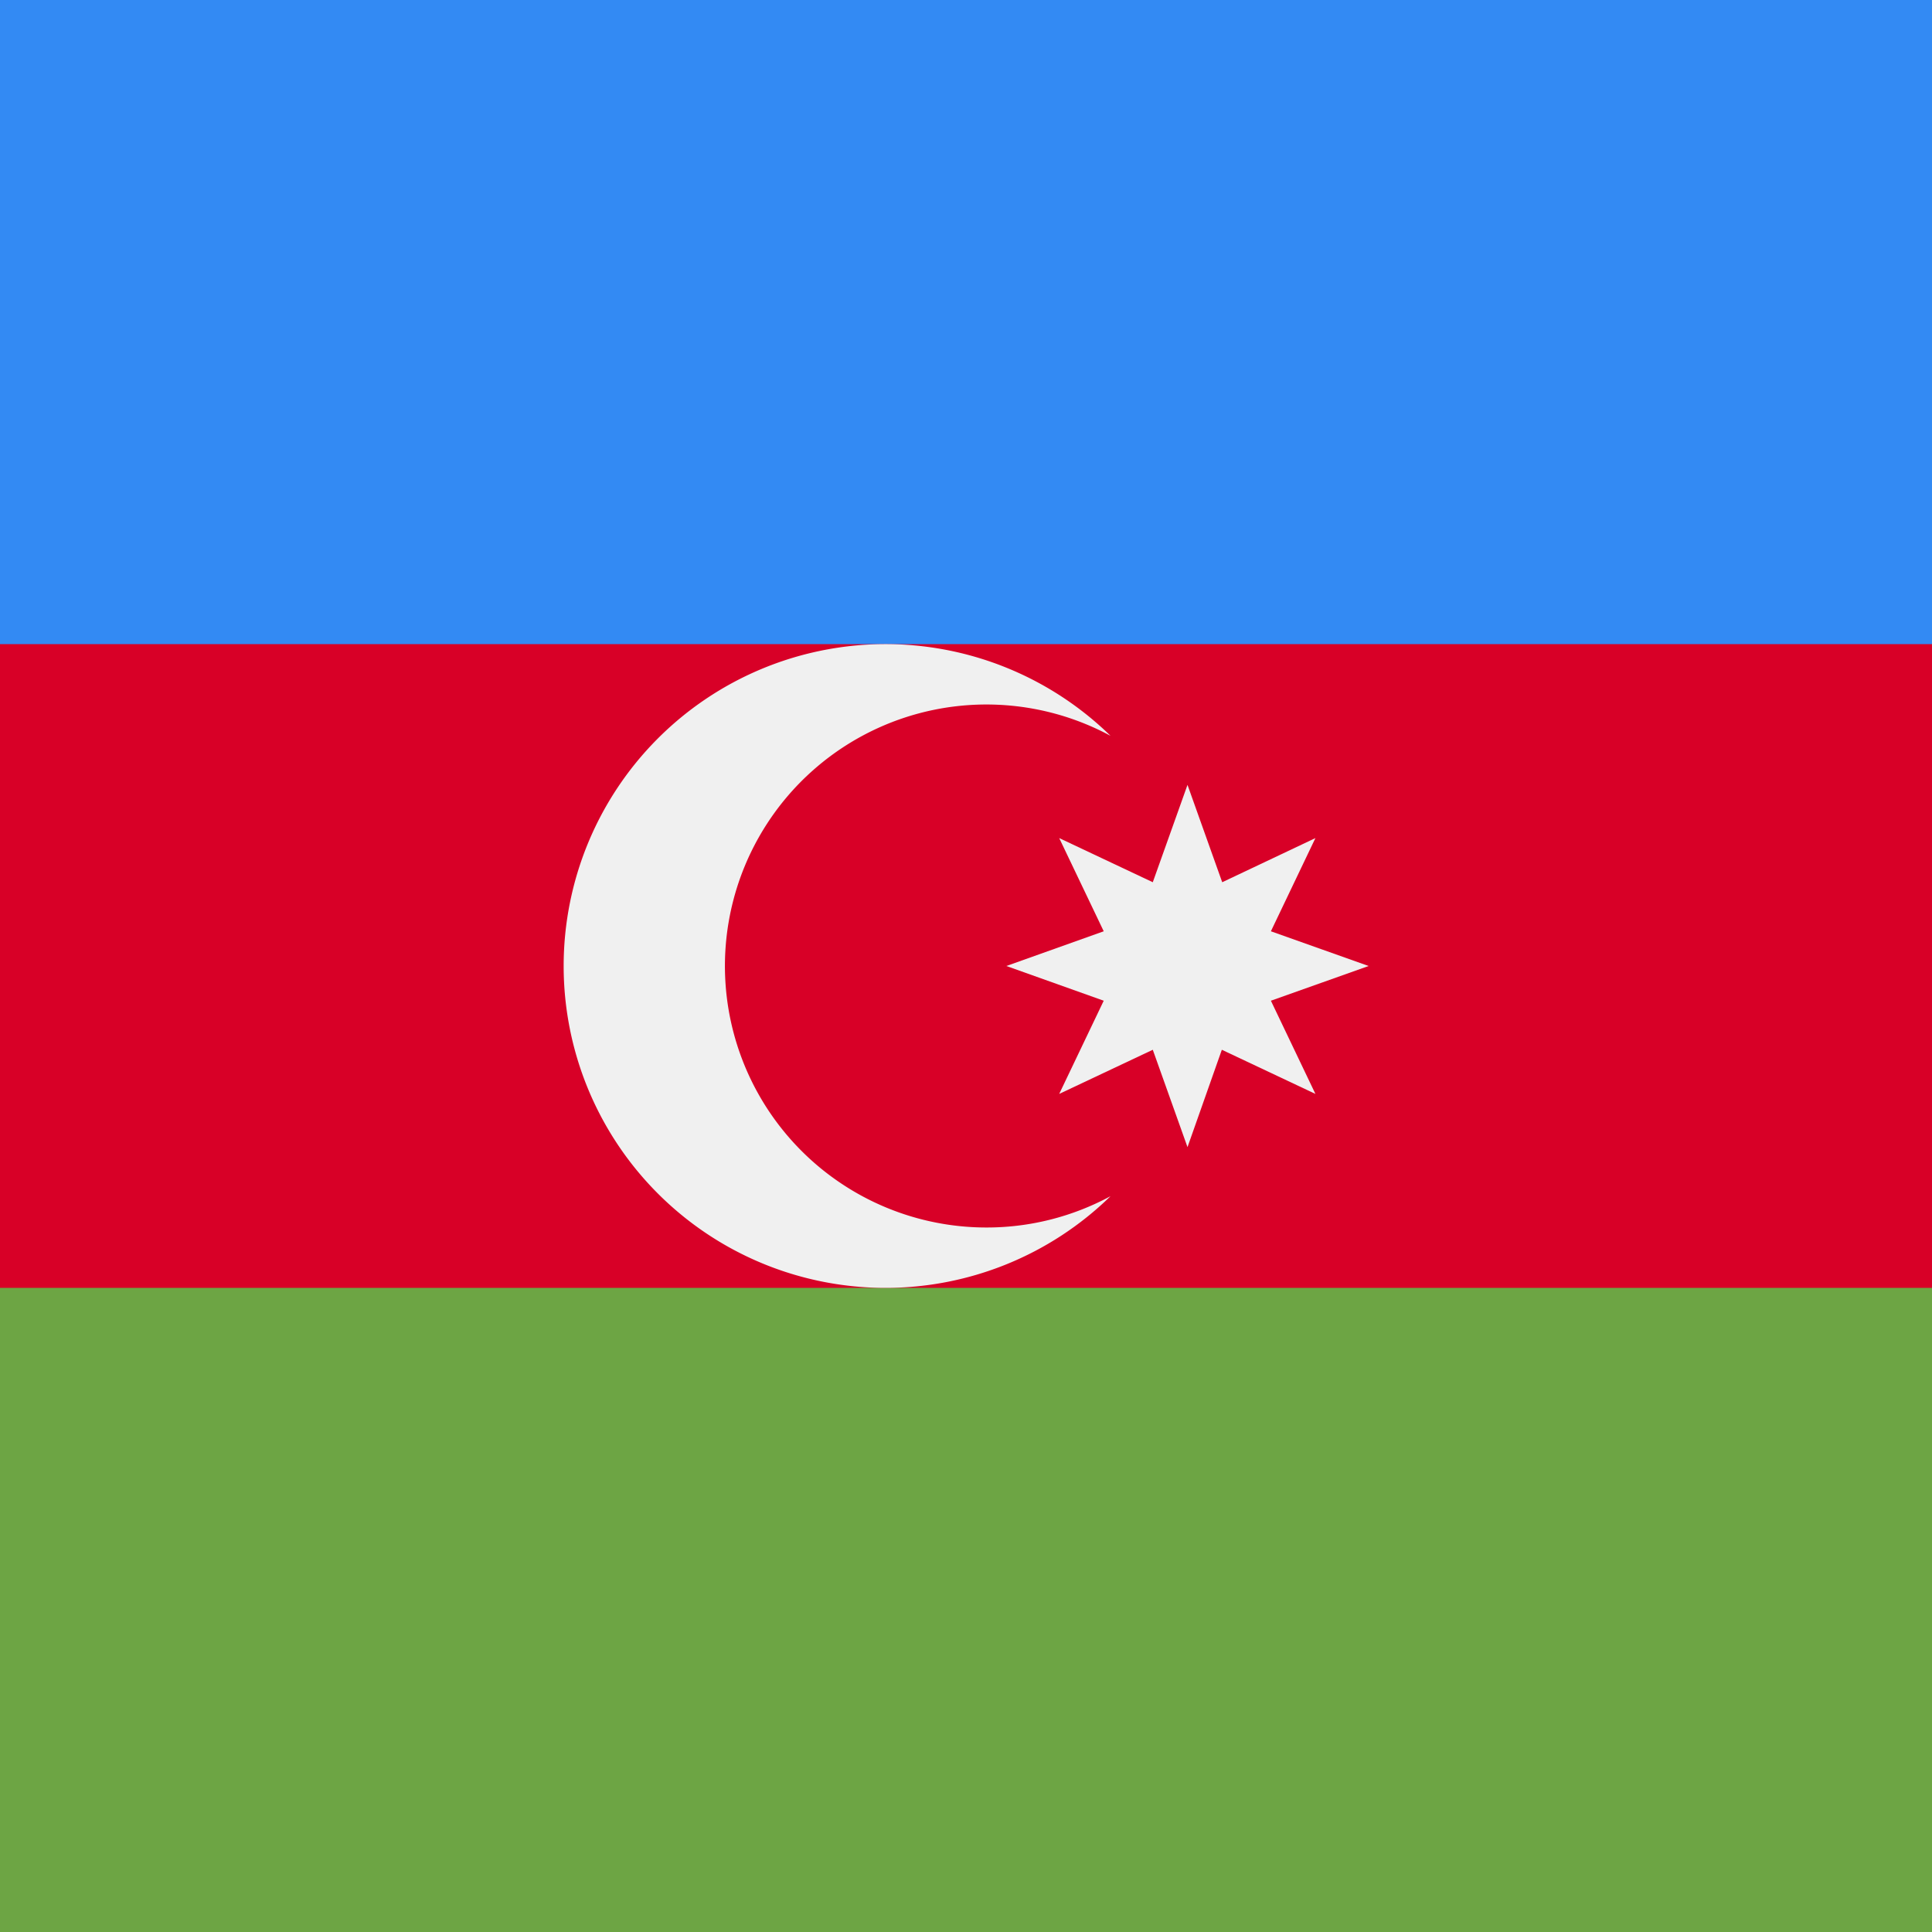 <svg xmlns="http://www.w3.org/2000/svg" viewBox="0 0 512 512">
  <path fill="#d80027" d="M0 0h512v512H0z"/>
  <path fill="#338af3" d="M0 0h512v170.7H0z"/>
  <path fill="#6da544" d="M0 341.3h512V512H0z"/>
  <g fill="#f0f0f0">
    <path d="M261.3 325.3a69.3 69.3 0 1133-130.3 85.3 85.3 0 100 122 69 69 0 01-33 8.3z"/>
    <path d="M314.7 208l9.2 25.8 24.7-11.7-11.8 24.7 25.9 9.2-25.9 9.2 11.8 24.7-24.8-11.7-9.1 25.8-9.2-25.8-24.8 11.7 11.8-24.7-25.8-9.2 25.8-9.2-11.8-24.7 24.8 11.7z"/>
  </g>
</svg>
